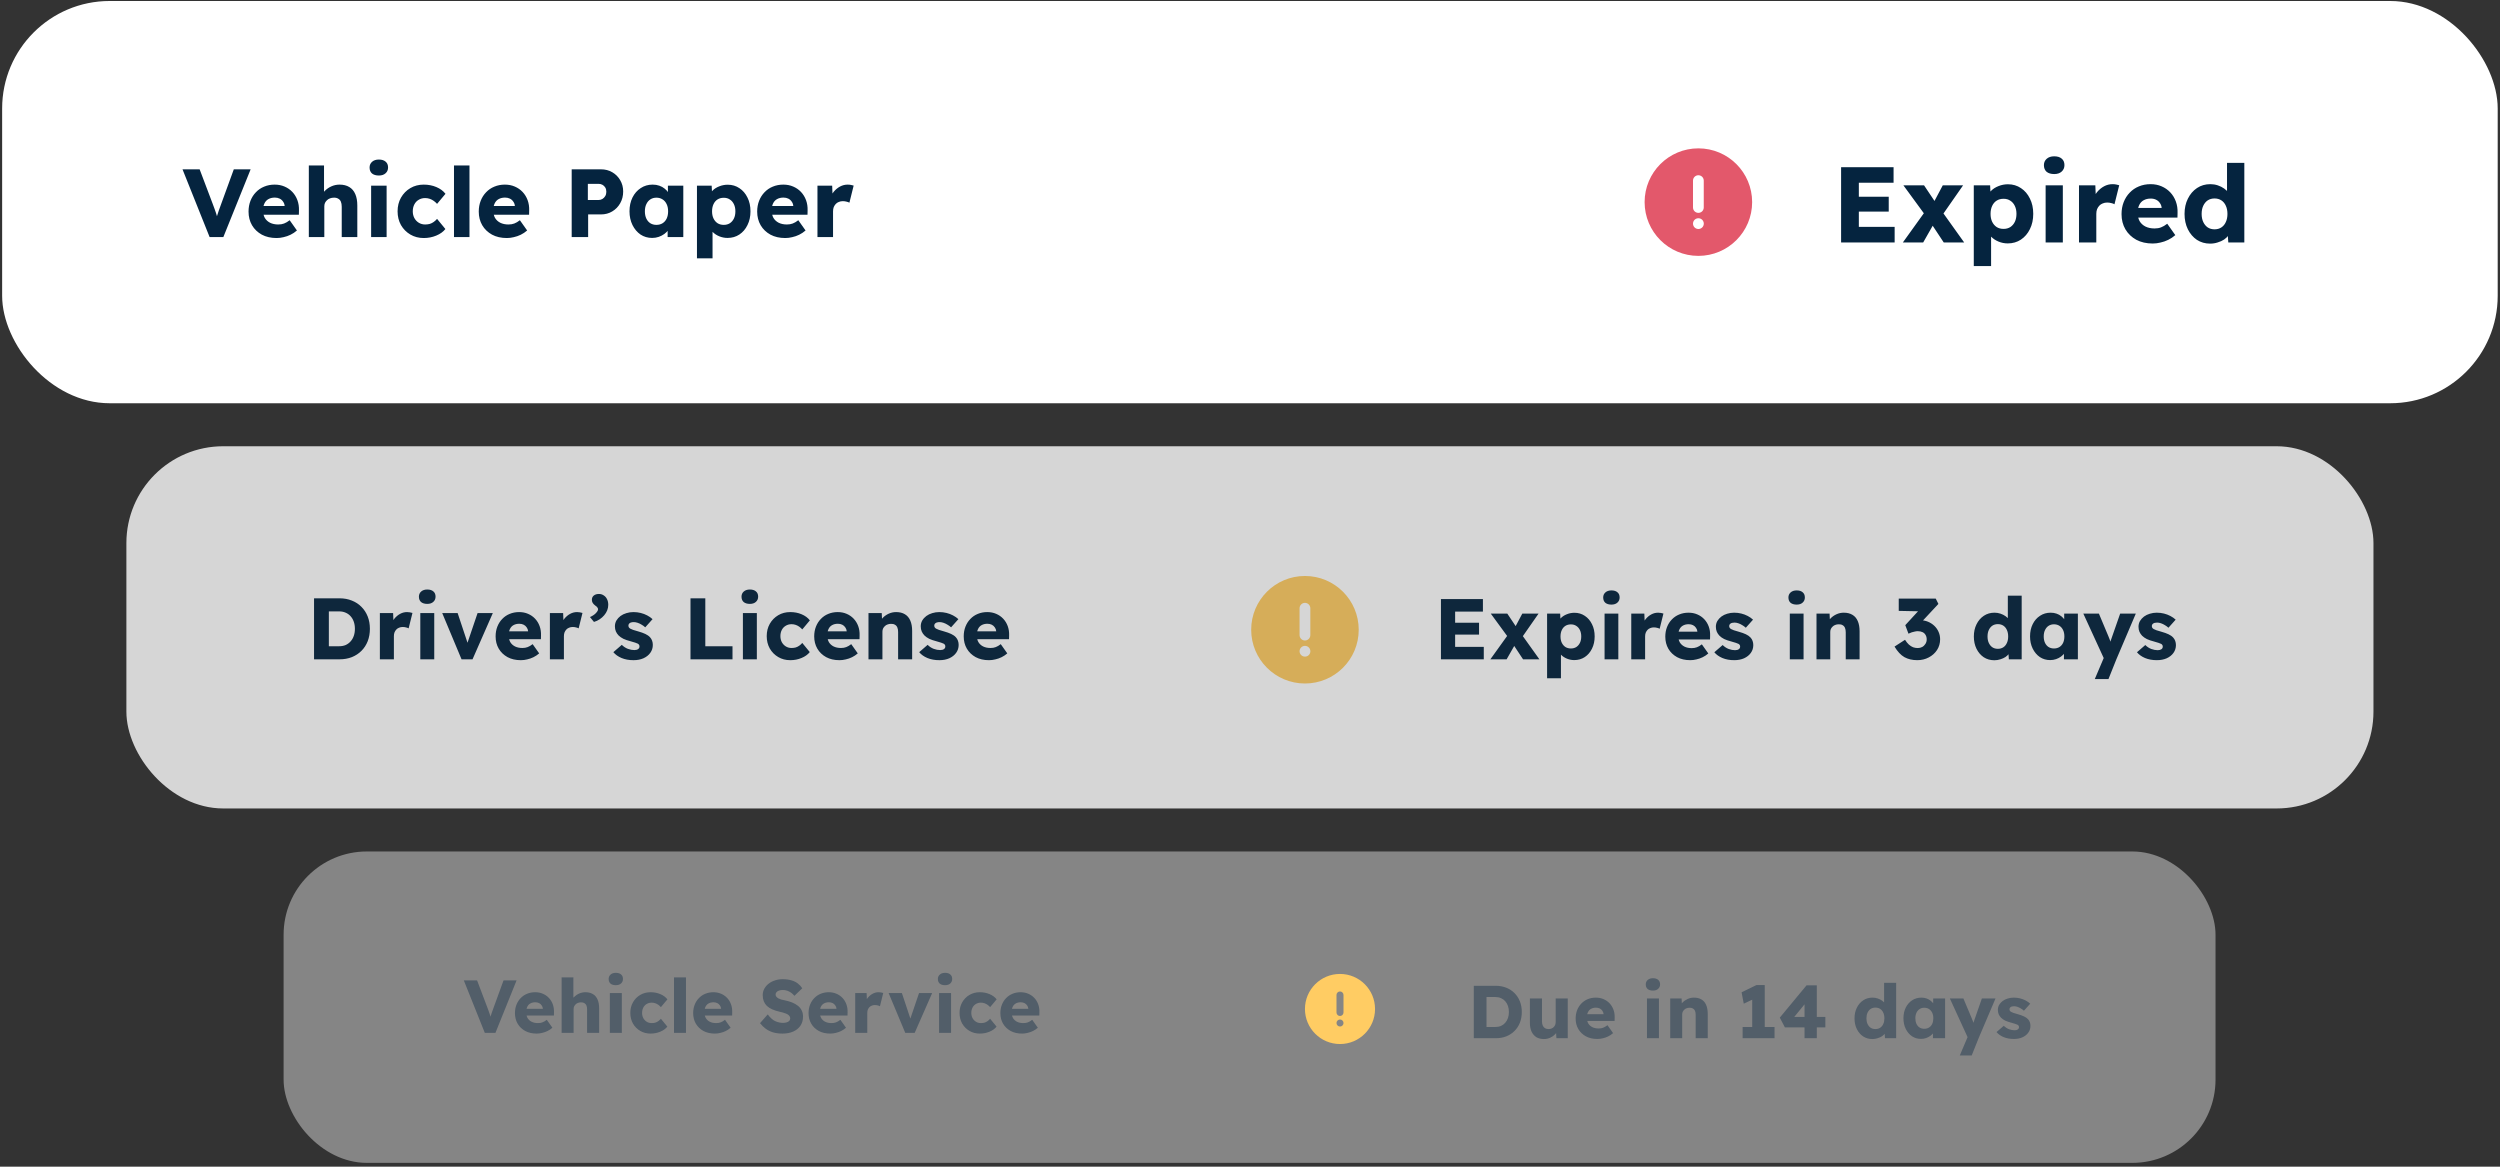 <svg width="465" height="217" viewBox="0 0 465 217" fill="none" xmlns="http://www.w3.org/2000/svg">
<rect x="0" y="0" width="465" height="217" fill="#333333" stroke="none"/>
<rect x="0.398" y="0.185" width="464.174" height="74.819" rx="20" fill="white"/>
<path d="M38.987 44.094L33.947 31.494H37.133L39.563 37.92C39.707 38.292 39.827 38.616 39.923 38.892C40.031 39.168 40.121 39.426 40.193 39.666C40.277 39.906 40.349 40.152 40.409 40.404C40.481 40.644 40.559 40.92 40.643 41.232H40.085C40.181 40.824 40.277 40.464 40.373 40.152C40.469 39.828 40.577 39.498 40.697 39.162C40.817 38.814 40.967 38.4 41.147 37.92L43.487 31.494H46.619L41.543 44.094H38.987ZM51.449 44.274C50.393 44.274 49.475 44.064 48.695 43.644C47.915 43.212 47.309 42.63 46.877 41.898C46.445 41.154 46.229 40.308 46.229 39.36C46.229 38.628 46.349 37.956 46.589 37.344C46.829 36.732 47.165 36.204 47.597 35.76C48.029 35.304 48.539 34.956 49.127 34.716C49.727 34.464 50.381 34.338 51.089 34.338C51.761 34.338 52.373 34.458 52.925 34.698C53.489 34.938 53.975 35.274 54.383 35.706C54.791 36.138 55.103 36.648 55.319 37.236C55.535 37.824 55.631 38.466 55.607 39.162L55.589 39.936H47.975L47.561 38.316H53.249L52.943 38.658V38.298C52.919 37.998 52.823 37.734 52.655 37.506C52.499 37.266 52.289 37.08 52.025 36.948C51.761 36.816 51.461 36.75 51.125 36.75C50.657 36.75 50.255 36.846 49.919 37.038C49.595 37.218 49.349 37.488 49.181 37.848C49.013 38.196 48.929 38.628 48.929 39.144C48.929 39.672 49.037 40.134 49.253 40.53C49.481 40.914 49.805 41.214 50.225 41.43C50.657 41.646 51.167 41.754 51.755 41.754C52.163 41.754 52.523 41.694 52.835 41.574C53.159 41.454 53.507 41.25 53.879 40.962L55.229 42.87C54.857 43.194 54.461 43.458 54.041 43.662C53.621 43.866 53.189 44.016 52.745 44.112C52.313 44.22 51.881 44.274 51.449 44.274ZM57.442 44.094V30.774H60.268V36.48L59.692 36.696C59.824 36.264 60.058 35.874 60.394 35.526C60.742 35.166 61.156 34.878 61.636 34.662C62.116 34.446 62.62 34.338 63.148 34.338C63.868 34.338 64.474 34.488 64.966 34.788C65.458 35.076 65.83 35.514 66.082 36.102C66.334 36.678 66.46 37.386 66.46 38.226V44.094H63.562V38.46C63.562 38.076 63.508 37.758 63.4 37.506C63.292 37.254 63.124 37.068 62.896 36.948C62.68 36.816 62.41 36.756 62.086 36.768C61.834 36.768 61.6 36.81 61.384 36.894C61.168 36.966 60.982 37.08 60.826 37.236C60.67 37.38 60.544 37.548 60.448 37.74C60.364 37.932 60.322 38.142 60.322 38.37V44.094H58.9C58.564 44.094 58.276 44.094 58.036 44.094C57.796 44.094 57.598 44.094 57.442 44.094ZM69.03 44.094V34.536H71.91V44.094H69.03ZM70.47 32.646C69.93 32.646 69.504 32.52 69.192 32.268C68.892 32.004 68.742 31.632 68.742 31.152C68.742 30.72 68.898 30.366 69.21 30.09C69.522 29.814 69.942 29.676 70.47 29.676C71.01 29.676 71.43 29.808 71.73 30.072C72.03 30.324 72.18 30.684 72.18 31.152C72.18 31.596 72.024 31.956 71.712 32.232C71.412 32.508 70.998 32.646 70.47 32.646ZM78.81 44.274C77.886 44.274 77.058 44.058 76.326 43.626C75.594 43.194 75.012 42.606 74.58 41.862C74.16 41.106 73.95 40.254 73.95 39.306C73.95 38.358 74.16 37.512 74.58 36.768C75.012 36.012 75.594 35.418 76.326 34.986C77.058 34.554 77.886 34.338 78.81 34.338C79.662 34.338 80.442 34.488 81.15 34.788C81.87 35.088 82.44 35.508 82.86 36.048L81.294 37.92C81.126 37.728 80.928 37.548 80.7 37.38C80.472 37.212 80.22 37.08 79.944 36.984C79.668 36.888 79.38 36.84 79.08 36.84C78.624 36.84 78.222 36.948 77.874 37.164C77.526 37.368 77.256 37.656 77.064 38.028C76.872 38.4 76.776 38.826 76.776 39.306C76.776 39.762 76.872 40.176 77.064 40.548C77.268 40.92 77.544 41.214 77.892 41.43C78.24 41.646 78.636 41.754 79.08 41.754C79.392 41.754 79.68 41.718 79.944 41.646C80.208 41.562 80.448 41.442 80.664 41.286C80.892 41.13 81.102 40.938 81.294 40.71L82.842 42.6C82.434 43.116 81.864 43.524 81.132 43.824C80.412 44.124 79.638 44.274 78.81 44.274ZM84.442 44.094V30.774H87.323V44.094H84.442ZM94.269 44.274C93.213 44.274 92.296 44.064 91.516 43.644C90.736 43.212 90.129 42.63 89.698 41.898C89.266 41.154 89.049 40.308 89.049 39.36C89.049 38.628 89.169 37.956 89.409 37.344C89.65 36.732 89.986 36.204 90.418 35.76C90.85 35.304 91.359 34.956 91.948 34.716C92.547 34.464 93.201 34.338 93.909 34.338C94.582 34.338 95.194 34.458 95.746 34.698C96.309 34.938 96.796 35.274 97.204 35.706C97.612 36.138 97.924 36.648 98.139 37.236C98.356 37.824 98.451 38.466 98.427 39.162L98.409 39.936H90.796L90.382 38.316H96.07L95.763 38.658V38.298C95.74 37.998 95.644 37.734 95.475 37.506C95.32 37.266 95.109 37.08 94.846 36.948C94.582 36.816 94.281 36.75 93.945 36.75C93.478 36.75 93.076 36.846 92.74 37.038C92.415 37.218 92.169 37.488 92.001 37.848C91.834 38.196 91.749 38.628 91.749 39.144C91.749 39.672 91.858 40.134 92.073 40.53C92.302 40.914 92.626 41.214 93.046 41.43C93.478 41.646 93.987 41.754 94.576 41.754C94.984 41.754 95.344 41.694 95.656 41.574C95.98 41.454 96.328 41.25 96.7 40.962L98.049 42.87C97.677 43.194 97.281 43.458 96.862 43.662C96.442 43.866 96.01 44.016 95.566 44.112C95.133 44.22 94.701 44.274 94.269 44.274ZM106.334 44.094V31.494H111.77C112.562 31.494 113.264 31.674 113.876 32.034C114.5 32.394 114.992 32.886 115.352 33.51C115.724 34.134 115.91 34.836 115.91 35.616C115.91 36.432 115.724 37.164 115.352 37.812C114.992 38.448 114.5 38.952 113.876 39.324C113.264 39.696 112.562 39.882 111.77 39.882H109.394V44.094H106.334ZM109.34 37.2H111.338C111.602 37.2 111.842 37.134 112.058 37.002C112.274 36.87 112.448 36.69 112.58 36.462C112.712 36.234 112.778 35.97 112.778 35.67C112.778 35.358 112.712 35.094 112.58 34.878C112.448 34.662 112.274 34.494 112.058 34.374C111.842 34.254 111.602 34.194 111.338 34.194H109.34V37.2ZM121.298 44.256C120.494 44.256 119.774 44.046 119.138 43.626C118.514 43.194 118.016 42.606 117.644 41.862C117.272 41.106 117.086 40.254 117.086 39.306C117.086 38.334 117.272 37.476 117.644 36.732C118.016 35.988 118.526 35.406 119.174 34.986C119.822 34.554 120.56 34.338 121.388 34.338C121.844 34.338 122.258 34.404 122.63 34.536C123.014 34.668 123.35 34.854 123.638 35.094C123.926 35.322 124.172 35.592 124.376 35.904C124.58 36.204 124.73 36.528 124.826 36.876L124.232 36.804V34.536H127.094V44.094H124.178V41.79L124.826 41.772C124.73 42.108 124.574 42.426 124.358 42.726C124.142 43.026 123.878 43.29 123.566 43.518C123.254 43.746 122.906 43.926 122.522 44.058C122.138 44.19 121.73 44.256 121.298 44.256ZM122.09 41.826C122.534 41.826 122.918 41.724 123.242 41.52C123.566 41.316 123.818 41.028 123.998 40.656C124.178 40.272 124.268 39.822 124.268 39.306C124.268 38.79 124.178 38.346 123.998 37.974C123.818 37.59 123.566 37.296 123.242 37.092C122.918 36.876 122.534 36.768 122.09 36.768C121.658 36.768 121.28 36.876 120.956 37.092C120.644 37.296 120.398 37.59 120.218 37.974C120.038 38.346 119.948 38.79 119.948 39.306C119.948 39.822 120.038 40.272 120.218 40.656C120.398 41.028 120.644 41.316 120.956 41.52C121.28 41.724 121.658 41.826 122.09 41.826ZM129.635 48.054V34.536H132.371L132.479 36.678L131.939 36.516C132.023 36.12 132.227 35.76 132.551 35.436C132.875 35.112 133.283 34.854 133.775 34.662C134.279 34.458 134.807 34.356 135.359 34.356C136.175 34.356 136.901 34.572 137.537 35.004C138.173 35.424 138.671 36.006 139.031 36.75C139.403 37.482 139.589 38.334 139.589 39.306C139.589 40.266 139.403 41.118 139.031 41.862C138.671 42.606 138.167 43.194 137.519 43.626C136.883 44.046 136.151 44.256 135.323 44.256C134.783 44.256 134.267 44.154 133.775 43.95C133.283 43.746 132.869 43.47 132.533 43.122C132.197 42.774 131.975 42.396 131.867 41.988L132.533 41.736V48.054H129.635ZM134.621 41.826C135.053 41.826 135.431 41.724 135.755 41.52C136.079 41.304 136.331 41.01 136.511 40.638C136.691 40.266 136.781 39.822 136.781 39.306C136.781 38.802 136.691 38.364 136.511 37.992C136.331 37.608 136.079 37.314 135.755 37.11C135.443 36.894 135.065 36.786 134.621 36.786C134.177 36.786 133.793 36.888 133.469 37.092C133.145 37.296 132.893 37.59 132.713 37.974C132.533 38.358 132.443 38.802 132.443 39.306C132.443 39.822 132.533 40.266 132.713 40.638C132.893 41.01 133.145 41.304 133.469 41.52C133.793 41.724 134.177 41.826 134.621 41.826ZM146.055 44.274C144.999 44.274 144.081 44.064 143.301 43.644C142.521 43.212 141.915 42.63 141.483 41.898C141.051 41.154 140.835 40.308 140.835 39.36C140.835 38.628 140.955 37.956 141.195 37.344C141.435 36.732 141.771 36.204 142.203 35.76C142.635 35.304 143.145 34.956 143.733 34.716C144.333 34.464 144.987 34.338 145.695 34.338C146.367 34.338 146.979 34.458 147.531 34.698C148.095 34.938 148.581 35.274 148.989 35.706C149.397 36.138 149.709 36.648 149.925 37.236C150.141 37.824 150.237 38.466 150.213 39.162L150.195 39.936H142.581L142.167 38.316H147.855L147.549 38.658V38.298C147.525 37.998 147.429 37.734 147.261 37.506C147.105 37.266 146.895 37.08 146.631 36.948C146.367 36.816 146.067 36.75 145.731 36.75C145.263 36.75 144.861 36.846 144.525 37.038C144.201 37.218 143.955 37.488 143.787 37.848C143.619 38.196 143.535 38.628 143.535 39.144C143.535 39.672 143.643 40.134 143.859 40.53C144.087 40.914 144.411 41.214 144.831 41.43C145.263 41.646 145.773 41.754 146.361 41.754C146.769 41.754 147.129 41.694 147.441 41.574C147.765 41.454 148.113 41.25 148.485 40.962L149.835 42.87C149.463 43.194 149.067 43.458 148.647 43.662C148.227 43.866 147.795 44.016 147.351 44.112C146.919 44.22 146.487 44.274 146.055 44.274ZM152.048 44.094V34.536H154.784L154.91 37.65L154.37 37.056C154.514 36.54 154.748 36.078 155.072 35.67C155.408 35.262 155.798 34.938 156.242 34.698C156.686 34.458 157.16 34.338 157.664 34.338C157.88 34.338 158.078 34.356 158.258 34.392C158.45 34.428 158.624 34.47 158.78 34.518L157.988 37.704C157.856 37.62 157.676 37.554 157.448 37.506C157.232 37.446 157.004 37.416 156.764 37.416C156.5 37.416 156.254 37.464 156.026 37.56C155.798 37.644 155.606 37.77 155.45 37.938C155.294 38.106 155.168 38.304 155.072 38.532C154.988 38.76 154.946 39.018 154.946 39.306V44.094H152.048Z" fill="#05243F"/>
<path fill-rule="evenodd" clip-rule="evenodd" d="M325.898 37.594C325.898 32.071 321.421 27.594 315.898 27.594C310.375 27.594 305.898 32.071 305.898 37.594C305.898 43.117 310.375 47.594 315.898 47.594C321.421 47.594 325.898 43.117 325.898 37.594ZM315.898 32.594C316.164 32.594 316.418 32.699 316.606 32.887C316.793 33.074 316.898 33.328 316.898 33.594V38.594C316.898 38.859 316.793 39.113 316.606 39.301C316.418 39.488 316.164 39.594 315.898 39.594C315.633 39.594 315.379 39.488 315.191 39.301C315.004 39.113 314.898 38.859 314.898 38.594V33.594C314.898 33.328 315.004 33.074 315.191 32.887C315.379 32.699 315.633 32.594 315.898 32.594ZM314.898 41.594C314.898 41.328 315.004 41.074 315.191 40.887C315.379 40.699 315.633 40.594 315.898 40.594H315.906C316.172 40.594 316.426 40.699 316.614 40.887C316.801 41.074 316.906 41.328 316.906 41.594C316.906 41.859 316.801 42.113 316.614 42.301C316.426 42.488 316.172 42.594 315.906 42.594H315.898C315.633 42.594 315.379 42.488 315.191 42.301C315.004 42.113 314.898 41.859 314.898 41.594Z" fill="#E3586B"/>
<path d="M342.444 45.094V31.094H352.204V33.994H345.744V42.194H352.404V45.094H342.444ZM344.044 39.354V36.594H351.304V39.354H344.044ZM361.534 45.094L359.274 41.674L358.234 40.214L354.034 34.474H357.874L360.054 37.734L361.194 39.294L365.334 45.094H361.534ZM353.934 45.094L358.214 39.134L359.934 41.194L357.714 45.094H353.934ZM360.954 40.474L359.254 38.434L361.354 34.474H365.134L360.954 40.474ZM367.123 49.494V34.474H370.163L370.283 36.854L369.683 36.674C369.776 36.234 370.003 35.834 370.363 35.474C370.723 35.114 371.176 34.827 371.723 34.614C372.283 34.387 372.87 34.274 373.483 34.274C374.39 34.274 375.196 34.514 375.903 34.994C376.61 35.46 377.163 36.107 377.563 36.934C377.976 37.747 378.183 38.694 378.183 39.774C378.183 40.84 377.976 41.787 377.563 42.614C377.163 43.44 376.603 44.094 375.883 44.574C375.176 45.04 374.363 45.274 373.443 45.274C372.843 45.274 372.27 45.16 371.723 44.934C371.176 44.707 370.716 44.4 370.343 44.014C369.97 43.627 369.723 43.207 369.603 42.754L370.343 42.474V49.494H367.123ZM372.663 42.574C373.143 42.574 373.563 42.46 373.923 42.234C374.283 41.994 374.563 41.667 374.763 41.254C374.963 40.84 375.063 40.347 375.063 39.774C375.063 39.214 374.963 38.727 374.763 38.314C374.563 37.887 374.283 37.56 373.923 37.334C373.576 37.094 373.156 36.974 372.663 36.974C372.17 36.974 371.743 37.087 371.383 37.314C371.023 37.54 370.743 37.867 370.543 38.294C370.343 38.72 370.243 39.214 370.243 39.774C370.243 40.347 370.343 40.84 370.543 41.254C370.743 41.667 371.023 41.994 371.383 42.234C371.743 42.46 372.17 42.574 372.663 42.574ZM380.487 45.094V34.474H383.687V45.094H380.487ZM382.087 32.374C381.487 32.374 381.013 32.234 380.667 31.954C380.333 31.66 380.167 31.247 380.167 30.714C380.167 30.234 380.34 29.84 380.687 29.534C381.033 29.227 381.5 29.074 382.087 29.074C382.687 29.074 383.153 29.22 383.487 29.514C383.82 29.794 383.987 30.194 383.987 30.714C383.987 31.207 383.813 31.607 383.467 31.914C383.133 32.22 382.673 32.374 382.087 32.374ZM386.693 45.094V34.474H389.733L389.873 37.934L389.273 37.274C389.433 36.7 389.693 36.187 390.053 35.734C390.427 35.28 390.86 34.92 391.353 34.654C391.847 34.387 392.373 34.254 392.933 34.254C393.173 34.254 393.393 34.274 393.593 34.314C393.807 34.354 394 34.4 394.173 34.454L393.293 37.994C393.147 37.9 392.947 37.827 392.693 37.774C392.453 37.707 392.2 37.674 391.933 37.674C391.64 37.674 391.367 37.727 391.113 37.834C390.86 37.927 390.647 38.067 390.473 38.254C390.3 38.44 390.16 38.66 390.053 38.914C389.96 39.167 389.913 39.454 389.913 39.774V45.094H386.693ZM400.406 45.294C399.232 45.294 398.212 45.06 397.346 44.594C396.479 44.114 395.806 43.467 395.326 42.654C394.846 41.827 394.606 40.887 394.606 39.834C394.606 39.02 394.739 38.274 395.006 37.594C395.272 36.914 395.646 36.327 396.126 35.834C396.606 35.327 397.172 34.94 397.826 34.674C398.492 34.394 399.219 34.254 400.006 34.254C400.752 34.254 401.432 34.387 402.046 34.654C402.672 34.92 403.212 35.294 403.666 35.774C404.119 36.254 404.466 36.82 404.706 37.474C404.946 38.127 405.052 38.84 405.026 39.614L405.006 40.474H396.546L396.086 38.674H402.406L402.066 39.054V38.654C402.039 38.32 401.932 38.027 401.746 37.774C401.572 37.507 401.339 37.3 401.046 37.154C400.752 37.007 400.419 36.934 400.046 36.934C399.526 36.934 399.079 37.04 398.706 37.254C398.346 37.454 398.072 37.754 397.886 38.154C397.699 38.54 397.606 39.02 397.606 39.594C397.606 40.18 397.726 40.694 397.966 41.134C398.219 41.56 398.579 41.894 399.046 42.134C399.526 42.374 400.092 42.494 400.746 42.494C401.199 42.494 401.599 42.427 401.946 42.294C402.306 42.16 402.692 41.934 403.106 41.614L404.606 43.734C404.192 44.094 403.752 44.387 403.286 44.614C402.819 44.84 402.339 45.007 401.846 45.114C401.366 45.234 400.886 45.294 400.406 45.294ZM411.085 45.314C410.165 45.314 409.345 45.08 408.625 44.614C407.918 44.134 407.358 43.48 406.945 42.654C406.531 41.814 406.325 40.86 406.325 39.794C406.325 38.727 406.531 37.78 406.945 36.954C407.358 36.114 407.925 35.454 408.645 34.974C409.365 34.494 410.191 34.254 411.125 34.254C411.605 34.254 412.065 34.327 412.505 34.474C412.945 34.62 413.345 34.82 413.705 35.074C414.065 35.327 414.358 35.62 414.585 35.954C414.811 36.274 414.945 36.607 414.985 36.954L414.225 37.134V30.294H417.445V45.094H414.465L414.285 42.674L414.925 42.774C414.885 43.107 414.751 43.427 414.525 43.734C414.311 44.04 414.031 44.314 413.685 44.554C413.338 44.78 412.938 44.96 412.485 45.094C412.045 45.24 411.578 45.314 411.085 45.314ZM411.905 42.654C412.398 42.654 412.825 42.534 413.185 42.294C413.545 42.054 413.818 41.72 414.005 41.294C414.205 40.867 414.305 40.367 414.305 39.794C414.305 39.207 414.205 38.7 414.005 38.274C413.818 37.847 413.545 37.514 413.185 37.274C412.825 37.034 412.398 36.914 411.905 36.914C411.411 36.914 410.985 37.034 410.625 37.274C410.278 37.514 410.005 37.847 409.805 38.274C409.605 38.7 409.505 39.207 409.505 39.794C409.505 40.367 409.605 40.867 409.805 41.294C410.005 41.72 410.278 42.054 410.625 42.294C410.985 42.534 411.411 42.654 411.905 42.654Z" fill="#05243F"/>
<g opacity="0.8">
<rect x="23.508" y="83.003" width="417.956" height="67.369" rx="18.009" fill="white"/>
<path d="M58.411 122.632V111.286H63.16C63.992 111.286 64.753 111.427 65.445 111.708C66.136 111.978 66.731 112.367 67.228 112.875C67.736 113.383 68.124 113.982 68.395 114.674C68.665 115.365 68.8 116.127 68.8 116.959C68.8 117.791 68.665 118.558 68.395 119.261C68.124 119.952 67.736 120.552 67.228 121.06C66.731 121.557 66.136 121.946 65.445 122.227C64.753 122.497 63.992 122.632 63.16 122.632H58.411ZM61.166 120.752L60.793 120.201H63.078C63.532 120.201 63.938 120.125 64.294 119.974C64.651 119.812 64.953 119.59 65.202 119.309C65.461 119.028 65.661 118.688 65.801 118.288C65.942 117.888 66.012 117.445 66.012 116.959C66.012 116.473 65.942 116.03 65.801 115.63C65.661 115.23 65.461 114.89 65.202 114.609C64.953 114.328 64.651 114.112 64.294 113.961C63.938 113.799 63.532 113.718 63.078 113.718H60.745L61.166 113.199V120.752ZM70.655 122.632V114.026H73.118L73.232 116.829L72.746 116.295C72.875 115.83 73.086 115.414 73.378 115.047C73.68 114.679 74.032 114.387 74.431 114.171C74.831 113.955 75.258 113.847 75.712 113.847C75.906 113.847 76.085 113.863 76.247 113.896C76.419 113.928 76.576 113.966 76.717 114.009L76.004 116.878C75.885 116.802 75.723 116.743 75.517 116.7C75.323 116.646 75.118 116.619 74.901 116.619C74.664 116.619 74.442 116.662 74.237 116.748C74.032 116.824 73.859 116.938 73.718 117.089C73.578 117.24 73.464 117.418 73.378 117.624C73.302 117.829 73.264 118.061 73.264 118.321V122.632H70.655ZM78.177 122.632V114.026H80.77V122.632H78.177ZM79.473 112.324C78.987 112.324 78.603 112.21 78.323 111.983C78.052 111.746 77.917 111.411 77.917 110.978C77.917 110.589 78.058 110.271 78.339 110.022C78.62 109.774 78.998 109.649 79.473 109.649C79.96 109.649 80.338 109.768 80.608 110.006C80.878 110.233 81.013 110.557 81.013 110.978C81.013 111.378 80.873 111.702 80.592 111.951C80.321 112.199 79.949 112.324 79.473 112.324ZM85.848 122.632L82.25 114.026H85.119L87.258 120.46L86.626 120.525L88.831 114.026H91.667L87.891 122.632H85.848ZM96.883 122.794C95.932 122.794 95.105 122.605 94.403 122.227C93.701 121.838 93.155 121.314 92.766 120.654C92.377 119.985 92.183 119.223 92.183 118.369C92.183 117.71 92.291 117.105 92.507 116.554C92.723 116.003 93.025 115.527 93.414 115.128C93.803 114.717 94.263 114.404 94.792 114.188C95.332 113.961 95.921 113.847 96.559 113.847C97.164 113.847 97.715 113.955 98.212 114.171C98.72 114.387 99.157 114.69 99.525 115.079C99.892 115.468 100.173 115.927 100.368 116.457C100.562 116.986 100.648 117.564 100.627 118.191L100.611 118.888H93.755L93.382 117.429H98.504L98.228 117.737V117.413C98.207 117.143 98.12 116.905 97.969 116.7C97.828 116.484 97.639 116.316 97.401 116.197C97.164 116.079 96.894 116.019 96.591 116.019C96.17 116.019 95.808 116.106 95.505 116.278C95.213 116.44 94.992 116.684 94.841 117.008C94.689 117.321 94.614 117.71 94.614 118.175C94.614 118.65 94.711 119.066 94.906 119.423C95.111 119.768 95.403 120.039 95.781 120.233C96.17 120.428 96.629 120.525 97.158 120.525C97.526 120.525 97.85 120.471 98.131 120.363C98.423 120.255 98.736 120.071 99.071 119.812L100.287 121.53C99.952 121.821 99.595 122.059 99.217 122.243C98.839 122.427 98.45 122.562 98.05 122.648C97.661 122.745 97.272 122.794 96.883 122.794ZM102.279 122.632V114.026H104.743L104.856 116.829L104.37 116.295C104.5 115.83 104.71 115.414 105.002 115.047C105.304 114.679 105.656 114.387 106.055 114.171C106.455 113.955 106.882 113.847 107.336 113.847C107.53 113.847 107.709 113.863 107.871 113.896C108.044 113.928 108.2 113.966 108.341 114.009L107.628 116.878C107.509 116.802 107.347 116.743 107.141 116.7C106.947 116.646 106.742 116.619 106.525 116.619C106.288 116.619 106.066 116.662 105.861 116.748C105.656 116.824 105.483 116.938 105.342 117.089C105.202 117.24 105.088 117.418 105.002 117.624C104.926 117.829 104.888 118.061 104.888 118.321V122.632H102.279ZM110.478 115.679L109.733 114.771C110.187 114.577 110.549 114.339 110.819 114.058C111.1 113.766 111.24 113.523 111.24 113.329C111.24 113.21 111.197 113.096 111.11 112.988C111.035 112.869 110.916 112.761 110.754 112.664C110.505 112.48 110.332 112.302 110.235 112.129C110.138 111.956 110.089 111.767 110.089 111.562C110.089 111.227 110.208 110.962 110.446 110.768C110.694 110.573 111.013 110.476 111.402 110.476C111.726 110.476 112.018 110.562 112.277 110.735C112.547 110.897 112.758 111.135 112.909 111.448C113.061 111.751 113.136 112.102 113.136 112.502C113.136 112.848 113.072 113.188 112.942 113.523C112.812 113.847 112.623 114.155 112.375 114.447C112.137 114.728 111.856 114.976 111.532 115.192C111.208 115.409 110.856 115.571 110.478 115.679ZM117.843 122.794C117 122.794 116.254 122.659 115.606 122.389C114.968 122.119 114.461 121.757 114.082 121.303L115.654 119.941C115.989 120.276 116.368 120.525 116.789 120.687C117.21 120.838 117.61 120.914 117.988 120.914C118.14 120.914 118.275 120.898 118.394 120.865C118.512 120.833 118.61 120.79 118.685 120.736C118.772 120.671 118.837 120.6 118.88 120.525C118.923 120.438 118.945 120.341 118.945 120.233C118.945 120.017 118.847 119.85 118.653 119.731C118.556 119.677 118.394 119.612 118.167 119.536C117.94 119.461 117.648 119.374 117.291 119.277C116.784 119.147 116.341 118.996 115.962 118.823C115.595 118.639 115.293 118.429 115.055 118.191C114.839 117.964 114.671 117.715 114.552 117.445C114.434 117.164 114.374 116.851 114.374 116.505C114.374 116.106 114.466 115.744 114.65 115.419C114.844 115.095 115.098 114.814 115.411 114.577C115.736 114.339 116.103 114.161 116.513 114.042C116.935 113.912 117.367 113.847 117.81 113.847C118.286 113.847 118.739 113.901 119.172 114.009C119.604 114.117 120.004 114.269 120.371 114.463C120.749 114.658 121.084 114.89 121.376 115.16L120.014 116.684C119.82 116.5 119.598 116.338 119.35 116.197C119.112 116.046 118.864 115.927 118.604 115.841C118.345 115.754 118.107 115.711 117.891 115.711C117.729 115.711 117.583 115.727 117.454 115.76C117.335 115.781 117.232 115.825 117.146 115.889C117.059 115.943 116.994 116.014 116.951 116.1C116.908 116.176 116.886 116.268 116.886 116.376C116.886 116.484 116.913 116.586 116.967 116.684C117.032 116.781 117.119 116.862 117.227 116.927C117.335 116.992 117.508 117.067 117.745 117.154C117.983 117.229 118.307 117.327 118.718 117.445C119.226 117.586 119.663 117.743 120.031 117.915C120.398 118.088 120.69 118.294 120.906 118.531C121.079 118.715 121.208 118.931 121.295 119.18C121.381 119.417 121.424 119.677 121.424 119.958C121.424 120.509 121.268 121 120.954 121.432C120.652 121.854 120.23 122.189 119.69 122.437C119.15 122.675 118.534 122.794 117.843 122.794ZM128.433 122.632V111.286H131.188V120.201H136.245V122.632H128.433ZM138.18 122.632V114.026H140.773V122.632H138.18ZM139.477 112.324C138.99 112.324 138.607 112.21 138.326 111.983C138.056 111.746 137.921 111.411 137.921 110.978C137.921 110.589 138.061 110.271 138.342 110.022C138.623 109.774 139.001 109.649 139.477 109.649C139.963 109.649 140.341 109.768 140.611 110.006C140.881 110.233 141.016 110.557 141.016 110.978C141.016 111.378 140.876 111.702 140.595 111.951C140.325 112.199 139.952 112.324 139.477 112.324ZM146.986 122.794C146.154 122.794 145.409 122.599 144.75 122.21C144.091 121.821 143.566 121.292 143.177 120.622C142.799 119.941 142.61 119.174 142.61 118.321C142.61 117.467 142.799 116.705 143.177 116.035C143.566 115.355 144.091 114.82 144.75 114.431C145.409 114.042 146.154 113.847 146.986 113.847C147.753 113.847 148.456 113.982 149.093 114.252C149.742 114.523 150.255 114.901 150.633 115.387L149.223 117.073C149.072 116.9 148.893 116.738 148.688 116.586C148.483 116.435 148.256 116.316 148.007 116.23C147.759 116.143 147.5 116.1 147.229 116.1C146.819 116.1 146.457 116.197 146.144 116.392C145.83 116.576 145.587 116.835 145.414 117.17C145.241 117.505 145.155 117.888 145.155 118.321C145.155 118.731 145.241 119.104 145.414 119.439C145.598 119.774 145.846 120.039 146.16 120.233C146.473 120.428 146.83 120.525 147.229 120.525C147.51 120.525 147.77 120.492 148.007 120.428C148.245 120.352 148.461 120.244 148.656 120.103C148.861 119.963 149.05 119.79 149.223 119.585L150.617 121.287C150.249 121.751 149.736 122.119 149.077 122.389C148.429 122.659 147.732 122.794 146.986 122.794ZM156.142 122.794C155.192 122.794 154.365 122.605 153.663 122.227C152.96 121.838 152.415 121.314 152.026 120.654C151.637 119.985 151.442 119.223 151.442 118.369C151.442 117.71 151.55 117.105 151.766 116.554C151.982 116.003 152.285 115.527 152.674 115.128C153.063 114.717 153.522 114.404 154.052 114.188C154.592 113.961 155.181 113.847 155.818 113.847C156.423 113.847 156.974 113.955 157.471 114.171C157.979 114.387 158.417 114.69 158.784 115.079C159.152 115.468 159.433 115.927 159.627 116.457C159.822 116.986 159.908 117.564 159.886 118.191L159.87 118.888H153.014L152.642 117.429H157.763L157.488 117.737V117.413C157.466 117.143 157.38 116.905 157.228 116.7C157.088 116.484 156.899 116.316 156.661 116.197C156.423 116.079 156.153 116.019 155.851 116.019C155.429 116.019 155.067 116.106 154.765 116.278C154.473 116.44 154.252 116.684 154.1 117.008C153.949 117.321 153.873 117.71 153.873 118.175C153.873 118.65 153.971 119.066 154.165 119.423C154.37 119.768 154.662 120.039 155.04 120.233C155.429 120.428 155.889 120.525 156.418 120.525C156.785 120.525 157.109 120.471 157.39 120.363C157.682 120.255 157.996 120.071 158.33 119.812L159.546 121.53C159.211 121.821 158.855 122.059 158.476 122.243C158.098 122.427 157.709 122.562 157.309 122.648C156.92 122.745 156.531 122.794 156.142 122.794ZM161.539 122.632V114.026H164.002L164.083 115.776L163.565 115.97C163.683 115.581 163.894 115.23 164.197 114.917C164.51 114.593 164.883 114.333 165.315 114.139C165.747 113.944 166.201 113.847 166.676 113.847C167.325 113.847 167.87 113.982 168.313 114.252C168.756 114.512 169.091 114.906 169.318 115.436C169.545 115.954 169.659 116.592 169.659 117.348V122.632H167.049V117.559C167.049 117.213 167.001 116.927 166.903 116.7C166.806 116.473 166.655 116.305 166.45 116.197C166.255 116.079 166.012 116.024 165.72 116.035C165.493 116.035 165.283 116.073 165.088 116.149C164.894 116.214 164.726 116.316 164.586 116.457C164.445 116.586 164.332 116.738 164.245 116.911C164.17 117.083 164.132 117.272 164.132 117.478V122.632H162.851C162.549 122.632 162.29 122.632 162.073 122.632C161.857 122.632 161.679 122.632 161.539 122.632ZM174.728 122.794C173.885 122.794 173.14 122.659 172.491 122.389C171.854 122.119 171.346 121.757 170.968 121.303L172.54 119.941C172.875 120.276 173.253 120.525 173.674 120.687C174.096 120.838 174.496 120.914 174.874 120.914C175.025 120.914 175.16 120.898 175.279 120.865C175.398 120.833 175.495 120.79 175.571 120.736C175.657 120.671 175.722 120.6 175.765 120.525C175.808 120.438 175.83 120.341 175.83 120.233C175.83 120.017 175.733 119.85 175.538 119.731C175.441 119.677 175.279 119.612 175.052 119.536C174.825 119.461 174.533 119.374 174.177 119.277C173.669 119.147 173.226 118.996 172.848 118.823C172.48 118.639 172.178 118.429 171.94 118.191C171.724 117.964 171.557 117.715 171.438 117.445C171.319 117.164 171.259 116.851 171.259 116.505C171.259 116.106 171.351 115.744 171.535 115.419C171.729 115.095 171.983 114.814 172.297 114.577C172.621 114.339 172.988 114.161 173.399 114.042C173.82 113.912 174.252 113.847 174.695 113.847C175.171 113.847 175.625 113.901 176.057 114.009C176.489 114.117 176.889 114.269 177.256 114.463C177.634 114.658 177.969 114.89 178.261 115.16L176.9 116.684C176.705 116.5 176.484 116.338 176.235 116.197C175.997 116.046 175.749 115.927 175.49 115.841C175.23 115.754 174.993 115.711 174.777 115.711C174.614 115.711 174.469 115.727 174.339 115.76C174.22 115.781 174.117 115.825 174.031 115.889C173.945 115.943 173.88 116.014 173.836 116.1C173.793 116.176 173.772 116.268 173.772 116.376C173.772 116.484 173.799 116.586 173.853 116.684C173.918 116.781 174.004 116.862 174.112 116.927C174.22 116.992 174.393 117.067 174.631 117.154C174.868 117.229 175.193 117.327 175.603 117.445C176.111 117.586 176.549 117.743 176.916 117.915C177.283 118.088 177.575 118.294 177.791 118.531C177.964 118.715 178.094 118.931 178.18 119.18C178.267 119.417 178.31 119.677 178.31 119.958C178.31 120.509 178.153 121 177.84 121.432C177.537 121.854 177.116 122.189 176.576 122.437C176.035 122.675 175.419 122.794 174.728 122.794ZM183.952 122.794C183.001 122.794 182.175 122.605 181.472 122.227C180.77 121.838 180.224 121.314 179.835 120.654C179.446 119.985 179.252 119.223 179.252 118.369C179.252 117.71 179.36 117.105 179.576 116.554C179.792 116.003 180.095 115.527 180.484 115.128C180.873 114.717 181.332 114.404 181.861 114.188C182.401 113.961 182.99 113.847 183.628 113.847C184.233 113.847 184.784 113.955 185.281 114.171C185.789 114.387 186.226 114.69 186.594 115.079C186.961 115.468 187.242 115.927 187.437 116.457C187.631 116.986 187.718 117.564 187.696 118.191L187.68 118.888H180.824L180.451 117.429H185.573L185.297 117.737V117.413C185.276 117.143 185.189 116.905 185.038 116.7C184.897 116.484 184.708 116.316 184.471 116.197C184.233 116.079 183.963 116.019 183.66 116.019C183.239 116.019 182.877 116.106 182.574 116.278C182.283 116.44 182.061 116.684 181.91 117.008C181.759 117.321 181.683 117.71 181.683 118.175C181.683 118.65 181.78 119.066 181.975 119.423C182.18 119.768 182.472 120.039 182.85 120.233C183.239 120.428 183.698 120.525 184.228 120.525C184.595 120.525 184.919 120.471 185.2 120.363C185.492 120.255 185.805 120.071 186.14 119.812L187.356 121.53C187.021 121.821 186.664 122.059 186.286 122.243C185.908 122.427 185.519 122.562 185.119 122.648C184.73 122.745 184.341 122.794 183.952 122.794Z" fill="#05243F"/>
<path fill-rule="evenodd" clip-rule="evenodd" d="M252.721 117.132C252.721 111.609 248.244 107.132 242.721 107.132C237.198 107.132 232.721 111.609 232.721 117.132C232.721 122.655 237.198 127.132 242.721 127.132C248.244 127.132 252.721 122.655 252.721 117.132ZM242.721 112.132C242.986 112.132 243.24 112.237 243.428 112.425C243.615 112.612 243.721 112.867 243.721 113.132V118.132C243.721 118.397 243.615 118.651 243.428 118.839C243.24 119.026 242.986 119.132 242.721 119.132C242.455 119.132 242.201 119.026 242.014 118.839C241.826 118.651 241.721 118.397 241.721 118.132V113.132C241.721 112.867 241.826 112.612 242.014 112.425C242.201 112.237 242.455 112.132 242.721 112.132ZM241.721 121.132C241.721 120.867 241.826 120.612 242.014 120.425C242.201 120.237 242.455 120.132 242.721 120.132H242.729C242.994 120.132 243.248 120.237 243.436 120.425C243.623 120.612 243.729 120.867 243.729 121.132C243.729 121.397 243.623 121.651 243.436 121.839C243.248 122.026 242.994 122.132 242.729 122.132H242.721C242.455 122.132 242.201 122.026 242.014 121.839C241.826 121.651 241.721 121.397 241.721 121.132Z" fill="#FFCC63"/>
<path d="M268.015 122.632V111.432H275.823V113.752H270.655V120.312H275.983V122.632H268.015ZM269.295 118.04V115.832H275.103V118.04H269.295ZM283.288 122.632L281.48 119.896L280.648 118.728L277.288 114.136H280.36L282.104 116.744L283.016 117.992L286.328 122.632H283.288ZM277.208 122.632L280.632 117.864L282.008 119.512L280.232 122.632H277.208ZM282.824 118.936L281.464 117.304L283.144 114.136H286.168L282.824 118.936ZM287.759 126.152V114.136H290.191L290.287 116.04L289.807 115.896C289.882 115.544 290.063 115.224 290.351 114.936C290.639 114.648 291.002 114.419 291.439 114.248C291.887 114.067 292.356 113.976 292.847 113.976C293.572 113.976 294.218 114.168 294.783 114.552C295.348 114.925 295.791 115.443 296.111 116.104C296.442 116.755 296.607 117.512 296.607 118.376C296.607 119.229 296.442 119.987 296.111 120.648C295.791 121.309 295.343 121.832 294.767 122.216C294.202 122.589 293.551 122.776 292.815 122.776C292.335 122.776 291.876 122.685 291.439 122.504C291.002 122.323 290.634 122.077 290.335 121.768C290.036 121.459 289.839 121.123 289.743 120.76L290.335 120.536V126.152H287.759ZM292.191 120.616C292.575 120.616 292.911 120.525 293.199 120.344C293.487 120.152 293.711 119.891 293.871 119.56C294.031 119.229 294.111 118.835 294.111 118.376C294.111 117.928 294.031 117.539 293.871 117.208C293.711 116.867 293.487 116.605 293.199 116.424C292.922 116.232 292.586 116.136 292.191 116.136C291.796 116.136 291.455 116.227 291.167 116.408C290.879 116.589 290.655 116.851 290.495 117.192C290.335 117.533 290.255 117.928 290.255 118.376C290.255 118.835 290.335 119.229 290.495 119.56C290.655 119.891 290.879 120.152 291.167 120.344C291.455 120.525 291.796 120.616 292.191 120.616ZM298.45 122.632V114.136H301.01V122.632H298.45ZM299.73 112.456C299.25 112.456 298.871 112.344 298.594 112.12C298.327 111.885 298.194 111.555 298.194 111.128C298.194 110.744 298.333 110.429 298.61 110.184C298.887 109.939 299.261 109.816 299.73 109.816C300.21 109.816 300.583 109.933 300.85 110.168C301.117 110.392 301.25 110.712 301.25 111.128C301.25 111.523 301.111 111.843 300.834 112.088C300.567 112.333 300.199 112.456 299.73 112.456ZM303.415 122.632V114.136H305.847L305.959 116.904L305.479 116.376C305.607 115.917 305.815 115.507 306.103 115.144C306.402 114.781 306.749 114.493 307.143 114.28C307.538 114.067 307.959 113.96 308.407 113.96C308.599 113.96 308.775 113.976 308.935 114.008C309.106 114.04 309.261 114.077 309.399 114.12L308.695 116.952C308.578 116.877 308.418 116.819 308.215 116.776C308.023 116.723 307.821 116.696 307.607 116.696C307.373 116.696 307.154 116.739 306.951 116.824C306.749 116.899 306.578 117.011 306.439 117.16C306.301 117.309 306.189 117.485 306.103 117.688C306.029 117.891 305.991 118.12 305.991 118.376V122.632H303.415ZM314.385 122.792C313.447 122.792 312.631 122.605 311.937 122.232C311.244 121.848 310.705 121.331 310.321 120.68C309.937 120.019 309.745 119.267 309.745 118.424C309.745 117.773 309.852 117.176 310.065 116.632C310.279 116.088 310.577 115.619 310.961 115.224C311.345 114.819 311.799 114.509 312.321 114.296C312.855 114.072 313.436 113.96 314.065 113.96C314.663 113.96 315.207 114.067 315.697 114.28C316.199 114.493 316.631 114.792 316.993 115.176C317.356 115.56 317.633 116.013 317.825 116.536C318.017 117.059 318.103 117.629 318.081 118.248L318.065 118.936H311.297L310.929 117.496H315.985L315.713 117.8V117.48C315.692 117.213 315.607 116.979 315.457 116.776C315.319 116.563 315.132 116.397 314.897 116.28C314.663 116.163 314.396 116.104 314.097 116.104C313.681 116.104 313.324 116.189 313.025 116.36C312.737 116.52 312.519 116.76 312.369 117.08C312.22 117.389 312.145 117.773 312.145 118.232C312.145 118.701 312.241 119.112 312.433 119.464C312.636 119.805 312.924 120.072 313.297 120.264C313.681 120.456 314.135 120.552 314.657 120.552C315.02 120.552 315.34 120.499 315.617 120.392C315.905 120.285 316.215 120.104 316.545 119.848L317.745 121.544C317.415 121.832 317.063 122.067 316.689 122.248C316.316 122.429 315.932 122.563 315.537 122.648C315.153 122.744 314.769 122.792 314.385 122.792ZM322.576 122.792C321.744 122.792 321.008 122.659 320.368 122.392C319.739 122.125 319.238 121.768 318.864 121.32L320.416 119.976C320.747 120.307 321.12 120.552 321.536 120.712C321.952 120.861 322.347 120.936 322.72 120.936C322.87 120.936 323.003 120.92 323.12 120.888C323.238 120.856 323.334 120.813 323.408 120.76C323.494 120.696 323.558 120.627 323.6 120.552C323.643 120.467 323.664 120.371 323.664 120.264C323.664 120.051 323.568 119.885 323.376 119.768C323.28 119.715 323.12 119.651 322.896 119.576C322.672 119.501 322.384 119.416 322.032 119.32C321.531 119.192 321.094 119.043 320.72 118.872C320.358 118.691 320.059 118.483 319.824 118.248C319.611 118.024 319.446 117.779 319.328 117.512C319.211 117.235 319.152 116.925 319.152 116.584C319.152 116.189 319.243 115.832 319.424 115.512C319.616 115.192 319.867 114.915 320.176 114.68C320.496 114.445 320.859 114.269 321.264 114.152C321.68 114.024 322.107 113.96 322.544 113.96C323.014 113.96 323.462 114.013 323.888 114.12C324.315 114.227 324.71 114.376 325.072 114.568C325.446 114.76 325.776 114.989 326.064 115.256L324.72 116.76C324.528 116.579 324.31 116.419 324.064 116.28C323.83 116.131 323.584 116.013 323.328 115.928C323.072 115.843 322.838 115.8 322.624 115.8C322.464 115.8 322.32 115.816 322.192 115.848C322.075 115.869 321.974 115.912 321.888 115.976C321.803 116.029 321.739 116.099 321.696 116.184C321.654 116.259 321.632 116.349 321.632 116.456C321.632 116.563 321.659 116.664 321.712 116.76C321.776 116.856 321.862 116.936 321.968 117C322.075 117.064 322.246 117.139 322.48 117.224C322.715 117.299 323.035 117.395 323.44 117.512C323.942 117.651 324.374 117.805 324.736 117.976C325.099 118.147 325.387 118.349 325.6 118.584C325.771 118.765 325.899 118.979 325.984 119.224C326.07 119.459 326.112 119.715 326.112 119.992C326.112 120.536 325.958 121.021 325.648 121.448C325.35 121.864 324.934 122.195 324.4 122.44C323.867 122.675 323.259 122.792 322.576 122.792ZM332.903 122.632V114.136H335.463V122.632H332.903ZM334.183 112.456C333.703 112.456 333.324 112.344 333.047 112.12C332.78 111.885 332.647 111.555 332.647 111.128C332.647 110.744 332.786 110.429 333.063 110.184C333.34 109.939 333.714 109.816 334.183 109.816C334.663 109.816 335.036 109.933 335.303 110.168C335.57 110.392 335.703 110.712 335.703 111.128C335.703 111.523 335.564 111.843 335.287 112.088C335.02 112.333 334.652 112.456 334.183 112.456ZM337.868 122.632V114.136H340.3L340.38 115.864L339.868 116.056C339.986 115.672 340.194 115.325 340.492 115.016C340.802 114.696 341.17 114.44 341.596 114.248C342.023 114.056 342.471 113.96 342.94 113.96C343.58 113.96 344.119 114.093 344.556 114.36C344.994 114.616 345.324 115.005 345.548 115.528C345.772 116.04 345.884 116.669 345.884 117.416V122.632H343.308V117.624C343.308 117.283 343.26 117 343.164 116.776C343.068 116.552 342.919 116.387 342.716 116.28C342.524 116.163 342.284 116.109 341.996 116.12C341.772 116.12 341.564 116.157 341.372 116.232C341.18 116.296 341.015 116.397 340.876 116.536C340.738 116.664 340.626 116.813 340.54 116.984C340.466 117.155 340.428 117.341 340.428 117.544V122.632H339.164C338.866 122.632 338.61 122.632 338.396 122.632C338.183 122.632 338.007 122.632 337.868 122.632ZM356.606 122.792C355.699 122.792 354.904 122.605 354.222 122.232C353.55 121.848 352.936 121.192 352.382 120.264L354.334 119C354.568 119.373 354.808 119.672 355.054 119.896C355.31 120.12 355.571 120.285 355.838 120.392C356.115 120.488 356.403 120.536 356.702 120.536C357 120.536 357.272 120.472 357.518 120.344C357.774 120.205 357.976 120.013 358.126 119.768C358.286 119.523 358.366 119.245 358.366 118.936C358.366 118.605 358.296 118.328 358.158 118.104C358.03 117.869 357.838 117.693 357.582 117.576C357.336 117.459 357.038 117.4 356.686 117.4C356.526 117.4 356.355 117.421 356.174 117.464C355.992 117.496 355.8 117.544 355.598 117.608C355.395 117.672 355.187 117.757 354.974 117.864L354.382 116.28L357.102 113.32L357.838 113.72L353.166 113.624V111.336H360.046L360.542 112.328L356.846 116.296L356.206 115.544C356.291 115.501 356.43 115.464 356.622 115.432C356.824 115.389 357.016 115.368 357.198 115.368C357.699 115.368 358.168 115.459 358.606 115.64C359.043 115.821 359.432 116.072 359.774 116.392C360.115 116.712 360.382 117.091 360.574 117.528C360.766 117.955 360.862 118.413 360.862 118.904C360.862 119.651 360.67 120.317 360.286 120.904C359.912 121.48 359.4 121.939 358.75 122.28C358.11 122.621 357.395 122.792 356.606 122.792ZM370.944 122.808C370.208 122.808 369.552 122.621 368.976 122.248C368.41 121.864 367.962 121.341 367.632 120.68C367.301 120.008 367.136 119.245 367.136 118.392C367.136 117.539 367.301 116.781 367.632 116.12C367.962 115.448 368.416 114.92 368.992 114.536C369.568 114.152 370.229 113.96 370.976 113.96C371.36 113.96 371.728 114.019 372.08 114.136C372.432 114.253 372.752 114.413 373.04 114.616C373.328 114.819 373.562 115.053 373.744 115.32C373.925 115.576 374.032 115.843 374.064 116.12L373.456 116.264V110.792H376.032V122.632H373.648L373.504 120.696L374.016 120.776C373.984 121.043 373.877 121.299 373.696 121.544C373.525 121.789 373.301 122.008 373.024 122.2C372.746 122.381 372.426 122.525 372.064 122.632C371.712 122.749 371.338 122.808 370.944 122.808ZM371.6 120.68C371.994 120.68 372.336 120.584 372.624 120.392C372.912 120.2 373.13 119.933 373.28 119.592C373.44 119.251 373.52 118.851 373.52 118.392C373.52 117.923 373.44 117.517 373.28 117.176C373.13 116.835 372.912 116.568 372.624 116.376C372.336 116.184 371.994 116.088 371.6 116.088C371.205 116.088 370.864 116.184 370.576 116.376C370.298 116.568 370.08 116.835 369.92 117.176C369.76 117.517 369.68 117.923 369.68 118.392C369.68 118.851 369.76 119.251 369.92 119.592C370.08 119.933 370.298 120.2 370.576 120.392C370.864 120.584 371.205 120.68 371.6 120.68ZM381.333 122.776C380.618 122.776 379.978 122.589 379.413 122.216C378.858 121.832 378.415 121.309 378.085 120.648C377.754 119.976 377.589 119.219 377.589 118.376C377.589 117.512 377.754 116.749 378.085 116.088C378.415 115.427 378.869 114.909 379.445 114.536C380.021 114.152 380.677 113.96 381.413 113.96C381.818 113.96 382.186 114.019 382.517 114.136C382.858 114.253 383.157 114.419 383.413 114.632C383.669 114.835 383.887 115.075 384.069 115.352C384.25 115.619 384.383 115.907 384.469 116.216L383.941 116.152V114.136H386.485V122.632H383.893V120.584L384.469 120.568C384.383 120.867 384.245 121.149 384.053 121.416C383.861 121.683 383.626 121.917 383.349 122.12C383.071 122.323 382.762 122.483 382.421 122.6C382.079 122.717 381.717 122.776 381.333 122.776ZM382.037 120.616C382.431 120.616 382.773 120.525 383.061 120.344C383.349 120.163 383.573 119.907 383.733 119.576C383.893 119.235 383.973 118.835 383.973 118.376C383.973 117.917 383.893 117.523 383.733 117.192C383.573 116.851 383.349 116.589 383.061 116.408C382.773 116.216 382.431 116.12 382.037 116.12C381.653 116.12 381.317 116.216 381.029 116.408C380.751 116.589 380.533 116.851 380.373 117.192C380.213 117.523 380.133 117.917 380.133 118.376C380.133 118.835 380.213 119.235 380.373 119.576C380.533 119.907 380.751 120.163 381.029 120.344C381.317 120.525 381.653 120.616 382.037 120.616ZM389.628 126.312L391.564 121.752L391.596 123.064L387.5 114.136H390.396L392.188 118.408C392.284 118.621 392.375 118.851 392.46 119.096C392.545 119.341 392.609 119.576 392.652 119.8L392.3 120.008C392.364 119.848 392.433 119.651 392.508 119.416C392.593 119.171 392.684 118.909 392.78 118.632L394.348 114.136H397.26L393.644 122.632L392.172 126.312H389.628ZM401.186 122.792C400.354 122.792 399.618 122.659 398.978 122.392C398.348 122.125 397.847 121.768 397.474 121.32L399.026 119.976C399.356 120.307 399.73 120.552 400.146 120.712C400.562 120.861 400.956 120.936 401.33 120.936C401.479 120.936 401.612 120.92 401.73 120.888C401.847 120.856 401.943 120.813 402.018 120.76C402.103 120.696 402.167 120.627 402.21 120.552C402.252 120.467 402.274 120.371 402.274 120.264C402.274 120.051 402.178 119.885 401.986 119.768C401.89 119.715 401.73 119.651 401.506 119.576C401.282 119.501 400.994 119.416 400.642 119.32C400.14 119.192 399.703 119.043 399.33 118.872C398.967 118.691 398.668 118.483 398.434 118.248C398.22 118.024 398.055 117.779 397.938 117.512C397.82 117.235 397.762 116.925 397.762 116.584C397.762 116.189 397.852 115.832 398.034 115.512C398.226 115.192 398.476 114.915 398.786 114.68C399.106 114.445 399.468 114.269 399.874 114.152C400.29 114.024 400.716 113.96 401.154 113.96C401.623 113.96 402.071 114.013 402.498 114.12C402.924 114.227 403.319 114.376 403.682 114.568C404.055 114.76 404.386 114.989 404.674 115.256L403.33 116.76C403.138 116.579 402.919 116.419 402.674 116.28C402.439 116.131 402.194 116.013 401.938 115.928C401.682 115.843 401.447 115.8 401.234 115.8C401.074 115.8 400.93 115.816 400.802 115.848C400.684 115.869 400.583 115.912 400.498 115.976C400.412 116.029 400.348 116.099 400.306 116.184C400.263 116.259 400.242 116.349 400.242 116.456C400.242 116.563 400.268 116.664 400.322 116.76C400.386 116.856 400.471 116.936 400.578 117C400.684 117.064 400.855 117.139 401.09 117.224C401.324 117.299 401.644 117.395 402.05 117.512C402.551 117.651 402.983 117.805 403.346 117.976C403.708 118.147 403.996 118.349 404.21 118.584C404.38 118.765 404.508 118.979 404.594 119.224C404.679 119.459 404.722 119.715 404.722 119.992C404.722 120.536 404.567 121.021 404.258 121.448C403.959 121.864 403.543 122.195 403.01 122.44C402.476 122.675 401.868 122.792 401.186 122.792Z" fill="#05243F"/>
</g>
<rect opacity="0.4" x="52.75" y="158.373" width="359.339" height="57.921" rx="15.483" fill="white"/>
<path fill-rule="evenodd" clip-rule="evenodd" d="M255.758 187.671C255.758 184.071 252.839 181.153 249.239 181.153C245.639 181.153 242.721 184.071 242.721 187.671C242.721 191.272 245.639 194.19 249.239 194.19C252.839 194.19 255.758 191.272 255.758 187.671ZM249.239 184.412C249.412 184.412 249.578 184.481 249.7 184.603C249.822 184.725 249.891 184.891 249.891 185.064V188.323C249.891 188.496 249.822 188.662 249.7 188.784C249.578 188.906 249.412 188.975 249.239 188.975C249.066 188.975 248.901 188.906 248.778 188.784C248.656 188.662 248.587 188.496 248.587 188.323V185.064C248.587 184.891 248.656 184.725 248.778 184.603C248.901 184.481 249.066 184.412 249.239 184.412ZM248.587 190.279C248.587 190.106 248.656 189.94 248.778 189.818C248.901 189.696 249.066 189.627 249.239 189.627H249.244C249.417 189.627 249.583 189.696 249.705 189.818C249.828 189.94 249.896 190.106 249.896 190.279C249.896 190.452 249.828 190.617 249.705 190.74C249.583 190.862 249.417 190.931 249.244 190.931H249.239C249.066 190.931 248.901 190.862 248.778 190.74C248.656 190.617 248.587 190.452 248.587 190.279Z" fill="#FFCC63"/>
<path opacity="0.4" d="M274.124 193.108V183.357H278.206C278.921 183.357 279.576 183.478 280.17 183.719C280.764 183.951 281.275 184.286 281.702 184.722C282.139 185.159 282.473 185.674 282.705 186.268C282.937 186.863 283.053 187.517 283.053 188.232C283.053 188.947 282.937 189.607 282.705 190.21C282.473 190.805 282.139 191.32 281.702 191.757C281.275 192.184 280.764 192.518 280.17 192.76C279.576 192.992 278.921 193.108 278.206 193.108H274.124ZM276.492 191.492L276.172 191.018H278.136C278.526 191.018 278.874 190.953 279.181 190.823C279.487 190.684 279.747 190.494 279.961 190.252C280.184 190.011 280.356 189.718 280.476 189.375C280.597 189.031 280.657 188.65 280.657 188.232C280.657 187.815 280.597 187.434 280.476 187.09C280.356 186.747 280.184 186.454 279.961 186.213C279.747 185.971 279.487 185.785 279.181 185.655C278.874 185.516 278.526 185.446 278.136 185.446H276.13L276.492 185.001V191.492ZM287.169 193.261C286.621 193.261 286.152 193.145 285.762 192.913C285.381 192.671 285.084 192.328 284.871 191.882C284.666 191.436 284.564 190.902 284.564 190.28V185.711H286.807V189.974C286.807 190.271 286.853 190.526 286.946 190.74C287.039 190.953 287.178 191.121 287.364 191.241C287.55 191.353 287.773 191.408 288.033 191.408C288.228 191.408 288.404 191.376 288.562 191.311C288.729 191.246 288.869 191.158 288.98 191.046C289.101 190.926 289.194 190.791 289.259 190.642C289.324 190.484 289.356 190.313 289.356 190.127V185.711H291.599V193.108H289.495L289.398 191.59L289.816 191.422C289.704 191.775 289.519 192.091 289.259 192.37C288.999 192.639 288.688 192.857 288.325 193.024C287.963 193.182 287.578 193.261 287.169 193.261ZM297.11 193.247C296.292 193.247 295.582 193.085 294.978 192.76C294.375 192.425 293.906 191.975 293.571 191.408C293.237 190.833 293.07 190.178 293.07 189.444C293.07 188.878 293.163 188.358 293.349 187.884C293.534 187.411 293.794 187.002 294.129 186.658C294.463 186.305 294.858 186.036 295.313 185.85C295.777 185.655 296.283 185.558 296.831 185.558C297.351 185.558 297.825 185.651 298.252 185.836C298.688 186.022 299.064 186.282 299.38 186.617C299.696 186.951 299.937 187.346 300.105 187.801C300.272 188.256 300.346 188.752 300.327 189.291L300.314 189.89H294.421L294.101 188.636H298.503L298.266 188.901V188.622C298.247 188.39 298.173 188.186 298.043 188.01C297.922 187.824 297.76 187.68 297.555 187.578C297.351 187.476 297.119 187.424 296.859 187.424C296.497 187.424 296.186 187.499 295.926 187.647C295.675 187.787 295.484 187.996 295.354 188.274C295.224 188.544 295.159 188.878 295.159 189.277C295.159 189.686 295.243 190.043 295.41 190.35C295.587 190.647 295.837 190.879 296.162 191.046C296.497 191.213 296.891 191.297 297.346 191.297C297.662 191.297 297.941 191.251 298.182 191.158C298.433 191.065 298.702 190.907 298.99 190.684L300.035 192.161C299.747 192.411 299.441 192.616 299.116 192.774C298.791 192.931 298.456 193.048 298.113 193.122C297.778 193.205 297.444 193.247 297.11 193.247ZM306.335 193.108V185.711H308.564V193.108H306.335ZM307.449 184.248C307.031 184.248 306.702 184.151 306.46 183.956C306.228 183.752 306.112 183.464 306.112 183.092C306.112 182.758 306.233 182.484 306.474 182.27C306.716 182.057 307.041 181.95 307.449 181.95C307.867 181.95 308.192 182.052 308.424 182.256C308.656 182.451 308.773 182.73 308.773 183.092C308.773 183.436 308.652 183.714 308.41 183.928C308.178 184.142 307.858 184.248 307.449 184.248ZM310.658 193.108V185.711H312.775L312.845 187.216L312.399 187.383C312.501 187.048 312.682 186.747 312.942 186.477C313.212 186.199 313.532 185.976 313.903 185.809C314.275 185.641 314.665 185.558 315.074 185.558C315.631 185.558 316.1 185.674 316.481 185.906C316.861 186.129 317.149 186.468 317.344 186.923C317.539 187.369 317.637 187.917 317.637 188.567V193.108H315.394V188.748C315.394 188.451 315.352 188.205 315.269 188.01C315.185 187.815 315.055 187.671 314.879 187.578C314.711 187.476 314.502 187.429 314.252 187.438C314.057 187.438 313.876 187.471 313.708 187.536C313.541 187.592 313.397 187.68 313.277 187.801C313.156 187.912 313.058 188.042 312.984 188.191C312.919 188.339 312.887 188.502 312.887 188.678V193.108H311.786C311.526 193.108 311.303 193.108 311.117 193.108C310.932 193.108 310.778 193.108 310.658 193.108ZM325.912 192.425V184.513L326.428 185.697L324.338 186.686L323.934 184.569L326.706 183.218H328.239V192.425H325.912ZM324.129 193.108V191.018H330.063V193.108H324.129ZM335.643 193.108V185.224L336.911 185.251L333.386 189.57L333.052 189.152H339.516V191.102H331.993L331.046 189.277L336.019 183.273H337.927V193.108H335.643ZM348.255 193.261C347.615 193.261 347.044 193.099 346.542 192.774C346.05 192.439 345.66 191.984 345.372 191.408C345.084 190.823 344.94 190.159 344.94 189.416C344.94 188.674 345.084 188.014 345.372 187.438C345.66 186.853 346.055 186.394 346.556 186.059C347.058 185.725 347.633 185.558 348.283 185.558C348.618 185.558 348.938 185.609 349.245 185.711C349.551 185.813 349.83 185.953 350.08 186.129C350.331 186.305 350.535 186.51 350.693 186.742C350.851 186.965 350.944 187.197 350.972 187.438L350.443 187.564V182.8H352.685V193.108H350.61L350.484 191.422L350.93 191.492C350.902 191.724 350.809 191.947 350.651 192.161C350.503 192.374 350.308 192.565 350.066 192.732C349.825 192.89 349.546 193.015 349.231 193.108C348.924 193.21 348.599 193.261 348.255 193.261ZM348.827 191.408C349.17 191.408 349.467 191.325 349.718 191.158C349.969 190.991 350.159 190.758 350.289 190.461C350.429 190.164 350.498 189.816 350.498 189.416C350.498 189.008 350.429 188.655 350.289 188.358C350.159 188.061 349.969 187.828 349.718 187.661C349.467 187.494 349.17 187.411 348.827 187.411C348.483 187.411 348.186 187.494 347.935 187.661C347.694 187.828 347.503 188.061 347.364 188.358C347.225 188.655 347.155 189.008 347.155 189.416C347.155 189.816 347.225 190.164 347.364 190.461C347.503 190.758 347.694 190.991 347.935 191.158C348.186 191.325 348.483 191.408 348.827 191.408ZM357.3 193.233C356.678 193.233 356.121 193.071 355.629 192.746C355.146 192.411 354.76 191.956 354.472 191.381C354.185 190.796 354.041 190.136 354.041 189.403C354.041 188.65 354.185 187.986 354.472 187.411C354.76 186.835 355.155 186.384 355.656 186.059C356.158 185.725 356.729 185.558 357.37 185.558C357.723 185.558 358.043 185.609 358.331 185.711C358.628 185.813 358.888 185.957 359.111 186.143C359.334 186.319 359.524 186.528 359.682 186.77C359.84 187.002 359.956 187.253 360.03 187.522L359.571 187.466V185.711H361.786V193.108H359.529V191.325L360.03 191.311C359.956 191.571 359.835 191.817 359.668 192.049C359.501 192.281 359.297 192.486 359.055 192.662C358.814 192.839 358.545 192.978 358.247 193.08C357.95 193.182 357.635 193.233 357.3 193.233ZM357.913 191.353C358.257 191.353 358.554 191.274 358.805 191.116C359.055 190.958 359.25 190.735 359.39 190.447C359.529 190.15 359.599 189.802 359.599 189.403C359.599 189.003 359.529 188.66 359.39 188.372C359.25 188.075 359.055 187.847 358.805 187.689C358.554 187.522 358.257 187.438 357.913 187.438C357.579 187.438 357.286 187.522 357.036 187.689C356.794 187.847 356.604 188.075 356.464 188.372C356.325 188.66 356.255 189.003 356.255 189.403C356.255 189.802 356.325 190.15 356.464 190.447C356.604 190.735 356.794 190.958 357.036 191.116C357.286 191.274 357.579 191.353 357.913 191.353ZM364.522 196.312L366.208 192.342L366.236 193.484L362.67 185.711H365.191L366.751 189.43C366.835 189.616 366.914 189.816 366.988 190.029C367.062 190.243 367.118 190.447 367.155 190.642L366.849 190.823C366.904 190.684 366.965 190.512 367.03 190.308C367.104 190.094 367.183 189.867 367.267 189.625L368.632 185.711H371.167L368.019 193.108L366.737 196.312H364.522ZM374.585 193.247C373.86 193.247 373.22 193.131 372.662 192.899C372.114 192.667 371.678 192.356 371.353 191.966L372.704 190.796C372.992 191.083 373.317 191.297 373.679 191.436C374.041 191.566 374.385 191.631 374.71 191.631C374.84 191.631 374.956 191.617 375.058 191.59C375.16 191.562 375.244 191.525 375.309 191.478C375.383 191.422 375.439 191.362 375.476 191.297C375.513 191.223 375.532 191.139 375.532 191.046C375.532 190.861 375.448 190.717 375.281 190.614C375.198 190.568 375.058 190.512 374.863 190.447C374.668 190.382 374.418 190.308 374.111 190.224C373.675 190.113 373.294 189.983 372.969 189.834C372.653 189.676 372.393 189.495 372.189 189.291C372.003 189.096 371.859 188.882 371.757 188.65C371.655 188.409 371.604 188.14 371.604 187.842C371.604 187.499 371.683 187.188 371.841 186.909C372.008 186.63 372.226 186.389 372.495 186.185C372.774 185.98 373.09 185.827 373.442 185.725C373.805 185.614 374.176 185.558 374.557 185.558C374.965 185.558 375.356 185.604 375.727 185.697C376.098 185.79 376.442 185.92 376.758 186.087C377.083 186.254 377.371 186.454 377.621 186.686L376.451 187.996C376.284 187.838 376.094 187.698 375.88 187.578C375.676 187.448 375.462 187.346 375.239 187.271C375.017 187.197 374.812 187.16 374.627 187.16C374.487 187.16 374.362 187.174 374.25 187.202C374.148 187.22 374.06 187.257 373.986 187.313C373.911 187.359 373.856 187.42 373.819 187.494C373.781 187.559 373.763 187.638 373.763 187.731C373.763 187.824 373.786 187.912 373.832 187.996C373.888 188.079 373.963 188.149 374.055 188.205C374.148 188.26 374.297 188.325 374.501 188.4C374.705 188.465 374.984 188.548 375.337 188.65C375.773 188.771 376.15 188.906 376.465 189.054C376.781 189.203 377.032 189.379 377.217 189.584C377.366 189.741 377.478 189.927 377.552 190.141C377.626 190.345 377.663 190.568 377.663 190.809C377.663 191.283 377.529 191.706 377.259 192.077C376.999 192.439 376.637 192.727 376.173 192.941C375.708 193.145 375.179 193.247 374.585 193.247Z" fill="#05243F"/>
<path opacity="0.4" d="M90.174 192.108L86.272 182.354H88.739L90.62 187.328C90.732 187.616 90.825 187.867 90.899 188.081C90.982 188.294 91.052 188.494 91.108 188.68C91.173 188.866 91.229 189.056 91.275 189.251C91.331 189.437 91.391 189.651 91.456 189.892H91.024C91.099 189.576 91.173 189.298 91.247 189.056C91.322 188.805 91.405 188.55 91.498 188.29C91.591 188.02 91.707 187.7 91.846 187.328L93.658 182.354H96.082L92.153 192.108H90.174ZM99.822 192.247C99.004 192.247 98.294 192.085 97.69 191.76C97.086 191.425 96.617 190.975 96.282 190.408C95.948 189.832 95.781 189.177 95.781 188.443C95.781 187.876 95.874 187.356 96.059 186.882C96.245 186.409 96.505 186 96.84 185.656C97.174 185.303 97.569 185.034 98.024 184.848C98.489 184.653 98.995 184.555 99.543 184.555C100.063 184.555 100.537 184.648 100.964 184.834C101.401 185.02 101.777 185.28 102.093 185.614C102.409 185.949 102.651 186.344 102.818 186.799C102.985 187.254 103.059 187.751 103.041 188.29L103.027 188.889H97.132L96.812 187.635H101.215L100.978 187.9V187.621C100.96 187.389 100.885 187.184 100.755 187.008C100.635 186.822 100.472 186.678 100.268 186.576C100.063 186.474 99.831 186.423 99.571 186.423C99.209 186.423 98.897 186.497 98.637 186.646C98.386 186.785 98.196 186.994 98.066 187.273C97.936 187.542 97.871 187.876 97.871 188.276C97.871 188.685 97.955 189.042 98.122 189.349C98.298 189.646 98.549 189.878 98.874 190.046C99.209 190.213 99.603 190.296 100.059 190.296C100.375 190.296 100.653 190.25 100.895 190.157C101.146 190.064 101.415 189.906 101.703 189.683L102.748 191.16C102.46 191.411 102.154 191.616 101.828 191.773C101.503 191.931 101.169 192.048 100.825 192.122C100.491 192.205 100.156 192.247 99.822 192.247ZM104.461 192.108V181.796H106.649V186.214L106.203 186.381C106.305 186.046 106.486 185.744 106.746 185.475C107.016 185.196 107.336 184.973 107.708 184.806C108.08 184.639 108.47 184.555 108.878 184.555C109.436 184.555 109.905 184.671 110.286 184.904C110.667 185.127 110.955 185.466 111.15 185.921C111.345 186.367 111.442 186.915 111.442 187.565V192.108H109.199V187.746C109.199 187.449 109.157 187.203 109.074 187.008C108.99 186.813 108.86 186.669 108.683 186.576C108.516 186.474 108.307 186.427 108.056 186.437C107.861 186.437 107.68 186.469 107.513 186.534C107.346 186.59 107.202 186.678 107.081 186.799C106.96 186.91 106.863 187.04 106.788 187.189C106.723 187.338 106.691 187.5 106.691 187.677V192.108H105.59C105.33 192.108 105.107 192.108 104.921 192.108C104.735 192.108 104.582 192.108 104.461 192.108ZM113.432 192.108V184.709H115.661V192.108H113.432ZM114.547 183.245C114.129 183.245 113.799 183.148 113.557 182.953C113.325 182.748 113.209 182.46 113.209 182.089C113.209 181.754 113.33 181.48 113.571 181.267C113.813 181.053 114.138 180.946 114.547 180.946C114.965 180.946 115.29 181.048 115.522 181.253C115.754 181.448 115.87 181.727 115.87 182.089C115.87 182.433 115.75 182.711 115.508 182.925C115.276 183.139 114.955 183.245 114.547 183.245ZM121.003 192.247C120.288 192.247 119.647 192.08 119.08 191.746C118.513 191.411 118.063 190.956 117.728 190.38C117.403 189.795 117.241 189.135 117.241 188.401C117.241 187.667 117.403 187.012 117.728 186.437C118.063 185.851 118.513 185.391 119.08 185.057C119.647 184.723 120.288 184.555 121.003 184.555C121.663 184.555 122.266 184.671 122.815 184.904C123.372 185.136 123.813 185.461 124.138 185.879L122.926 187.328C122.796 187.18 122.643 187.04 122.466 186.91C122.29 186.78 122.095 186.678 121.881 186.604C121.667 186.529 121.444 186.492 121.212 186.492C120.859 186.492 120.548 186.576 120.278 186.743C120.009 186.901 119.8 187.124 119.651 187.412C119.503 187.7 119.428 188.03 119.428 188.401C119.428 188.754 119.503 189.075 119.651 189.363C119.809 189.651 120.023 189.878 120.292 190.046C120.562 190.213 120.868 190.296 121.212 190.296C121.454 190.296 121.677 190.269 121.881 190.213C122.085 190.148 122.271 190.055 122.438 189.934C122.615 189.813 122.777 189.665 122.926 189.488L124.124 190.951C123.809 191.351 123.367 191.667 122.801 191.899C122.243 192.131 121.644 192.247 121.003 192.247ZM125.363 192.108V181.796H127.593V192.108H125.363ZM132.971 192.247C132.154 192.247 131.443 192.085 130.839 191.76C130.235 191.425 129.766 190.975 129.432 190.408C129.097 189.832 128.93 189.177 128.93 188.443C128.93 187.876 129.023 187.356 129.209 186.882C129.394 186.409 129.655 186 129.989 185.656C130.323 185.303 130.718 185.034 131.173 184.848C131.638 184.653 132.144 184.555 132.692 184.555C133.213 184.555 133.686 184.648 134.114 184.834C134.55 185.02 134.927 185.28 135.242 185.614C135.558 185.949 135.8 186.344 135.967 186.799C136.134 187.254 136.209 187.751 136.19 188.29L136.176 188.889H130.282L129.961 187.635H134.364L134.128 187.9V187.621C134.109 187.389 134.035 187.184 133.905 187.008C133.784 186.822 133.621 186.678 133.417 186.576C133.213 186.474 132.98 186.423 132.72 186.423C132.358 186.423 132.047 186.497 131.787 186.646C131.536 186.785 131.345 186.994 131.215 187.273C131.085 187.542 131.02 187.876 131.02 188.276C131.02 188.685 131.104 189.042 131.271 189.349C131.448 189.646 131.698 189.878 132.023 190.046C132.358 190.213 132.753 190.296 133.208 190.296C133.524 190.296 133.802 190.25 134.044 190.157C134.295 190.064 134.564 189.906 134.852 189.683L135.897 191.16C135.609 191.411 135.303 191.616 134.978 191.773C134.652 191.931 134.318 192.048 133.974 192.122C133.64 192.205 133.305 192.247 132.971 192.247ZM145.544 192.247C144.903 192.247 144.322 192.173 143.802 192.024C143.291 191.866 142.836 191.643 142.436 191.355C142.037 191.058 141.679 190.71 141.363 190.31L142.798 188.68C143.263 189.302 143.727 189.72 144.192 189.934C144.666 190.148 145.153 190.255 145.655 190.255C145.906 190.255 146.133 190.222 146.338 190.157C146.542 190.092 146.7 189.999 146.812 189.878C146.923 189.748 146.979 189.59 146.979 189.405C146.979 189.265 146.942 189.14 146.867 189.028C146.802 188.917 146.709 188.819 146.589 188.736C146.468 188.652 146.324 188.578 146.157 188.513C145.989 188.438 145.813 188.378 145.627 188.332C145.441 188.276 145.251 188.229 145.056 188.192C144.517 188.072 144.048 187.923 143.648 187.746C143.249 187.57 142.915 187.356 142.645 187.105C142.385 186.845 142.19 186.553 142.06 186.227C141.93 185.893 141.865 185.521 141.865 185.113C141.865 184.676 141.962 184.277 142.157 183.914C142.362 183.543 142.631 183.227 142.966 182.967C143.309 182.697 143.704 182.493 144.15 182.354C144.596 182.205 145.06 182.131 145.544 182.131C146.185 182.131 146.733 182.2 147.188 182.34C147.652 182.47 148.047 182.66 148.372 182.911C148.707 183.162 148.99 183.464 149.222 183.817L147.759 185.224C147.564 184.983 147.35 184.783 147.118 184.625C146.895 184.467 146.654 184.346 146.394 184.263C146.143 184.179 145.883 184.137 145.613 184.137C145.335 184.137 145.093 184.174 144.889 184.249C144.694 184.314 144.54 184.411 144.429 184.541C144.317 184.662 144.262 184.811 144.262 184.987C144.262 185.145 144.308 185.28 144.401 185.391C144.494 185.503 144.619 185.605 144.777 185.698C144.935 185.782 145.116 185.856 145.321 185.921C145.525 185.977 145.739 186.023 145.962 186.06C146.473 186.162 146.932 186.297 147.341 186.464C147.759 186.632 148.117 186.836 148.414 187.078C148.721 187.319 148.953 187.607 149.111 187.941C149.278 188.267 149.362 188.647 149.362 189.084C149.362 189.762 149.194 190.338 148.86 190.812C148.535 191.276 148.084 191.634 147.508 191.885C146.942 192.126 146.287 192.247 145.544 192.247ZM154.431 192.247C153.613 192.247 152.903 192.085 152.299 191.76C151.695 191.425 151.226 190.975 150.892 190.408C150.557 189.832 150.39 189.177 150.39 188.443C150.39 187.876 150.483 187.356 150.669 186.882C150.854 186.409 151.114 186 151.449 185.656C151.783 185.303 152.178 185.034 152.633 184.848C153.098 184.653 153.604 184.555 154.152 184.555C154.672 184.555 155.146 184.648 155.574 184.834C156.01 185.02 156.386 185.28 156.702 185.614C157.018 185.949 157.26 186.344 157.427 186.799C157.594 187.254 157.668 187.751 157.65 188.29L157.636 188.889H151.742L151.421 187.635H155.824L155.587 187.9V187.621C155.569 187.389 155.495 187.184 155.365 187.008C155.244 186.822 155.081 186.678 154.877 186.576C154.672 186.474 154.44 186.423 154.18 186.423C153.818 186.423 153.507 186.497 153.246 186.646C152.996 186.785 152.805 186.994 152.675 187.273C152.545 187.542 152.48 187.876 152.48 188.276C152.48 188.685 152.564 189.042 152.731 189.349C152.907 189.646 153.158 189.878 153.483 190.046C153.818 190.213 154.213 190.296 154.668 190.296C154.984 190.296 155.262 190.25 155.504 190.157C155.755 190.064 156.024 189.906 156.312 189.683L157.357 191.16C157.069 191.411 156.763 191.616 156.438 191.773C156.112 191.931 155.778 192.048 155.434 192.122C155.1 192.205 154.765 192.247 154.431 192.247ZM159.07 192.108V184.709H161.188L161.286 187.119L160.868 186.659C160.979 186.26 161.16 185.902 161.411 185.586C161.671 185.271 161.973 185.02 162.317 184.834C162.661 184.648 163.028 184.555 163.418 184.555C163.585 184.555 163.738 184.569 163.878 184.597C164.026 184.625 164.161 184.658 164.282 184.695L163.669 187.161C163.567 187.096 163.427 187.045 163.251 187.008C163.083 186.961 162.907 186.938 162.721 186.938C162.517 186.938 162.326 186.975 162.15 187.05C161.973 187.115 161.825 187.212 161.704 187.342C161.583 187.472 161.486 187.626 161.411 187.802C161.346 187.979 161.314 188.178 161.314 188.401V192.108H159.07ZM168.377 192.108L165.284 184.709H167.75L169.589 190.241L169.046 190.296L170.941 184.709H173.38L170.133 192.108H168.377ZM174.668 192.108V184.709H176.898V192.108H174.668ZM175.783 183.245C175.365 183.245 175.035 183.148 174.793 182.953C174.561 182.748 174.445 182.46 174.445 182.089C174.445 181.754 174.566 181.48 174.807 181.267C175.049 181.053 175.374 180.946 175.783 180.946C176.201 180.946 176.526 181.048 176.758 181.253C176.99 181.448 177.107 181.727 177.107 182.089C177.107 182.433 176.986 182.711 176.744 182.925C176.512 183.139 176.192 183.245 175.783 183.245ZM182.239 192.247C181.524 192.247 180.883 192.08 180.316 191.746C179.75 191.411 179.299 190.956 178.965 190.38C178.639 189.795 178.477 189.135 178.477 188.401C178.477 187.667 178.639 187.012 178.965 186.437C179.299 185.851 179.75 185.391 180.316 185.057C180.883 184.723 181.524 184.555 182.239 184.555C182.899 184.555 183.503 184.671 184.051 184.904C184.608 185.136 185.049 185.461 185.375 185.879L184.162 187.328C184.032 187.18 183.879 187.04 183.702 186.91C183.526 186.78 183.331 186.678 183.117 186.604C182.903 186.529 182.681 186.492 182.448 186.492C182.095 186.492 181.784 186.576 181.515 186.743C181.245 186.901 181.036 187.124 180.888 187.412C180.739 187.7 180.665 188.03 180.665 188.401C180.665 188.754 180.739 189.075 180.888 189.363C181.046 189.651 181.259 189.878 181.529 190.046C181.798 190.213 182.105 190.296 182.448 190.296C182.69 190.296 182.913 190.269 183.117 190.213C183.322 190.148 183.507 190.055 183.675 189.934C183.851 189.813 184.014 189.665 184.162 189.488L185.361 190.951C185.045 191.351 184.603 191.667 184.037 191.899C183.479 192.131 182.88 192.247 182.239 192.247ZM190.111 192.247C189.294 192.247 188.583 192.085 187.979 191.76C187.375 191.425 186.906 190.975 186.572 190.408C186.237 189.832 186.07 189.177 186.07 188.443C186.07 187.876 186.163 187.356 186.349 186.882C186.535 186.409 186.795 186 187.129 185.656C187.464 185.303 187.858 185.034 188.314 184.848C188.778 184.653 189.284 184.555 189.833 184.555C190.353 184.555 190.827 184.648 191.254 184.834C191.69 185.02 192.067 185.28 192.383 185.614C192.698 185.949 192.94 186.344 193.107 186.799C193.274 187.254 193.349 187.751 193.33 188.29L193.316 188.889H187.422L187.101 187.635H191.505L191.268 187.9V187.621C191.249 187.389 191.175 187.184 191.045 187.008C190.924 186.822 190.762 186.678 190.557 186.576C190.353 186.474 190.121 186.423 189.86 186.423C189.498 186.423 189.187 186.497 188.927 186.646C188.676 186.785 188.486 186.994 188.355 187.273C188.225 187.542 188.16 187.876 188.16 188.276C188.16 188.685 188.244 189.042 188.411 189.349C188.588 189.646 188.839 189.878 189.164 190.046C189.498 190.213 189.893 190.296 190.348 190.296C190.664 190.296 190.943 190.25 191.184 190.157C191.435 190.064 191.704 189.906 191.992 189.683L193.038 191.16C192.75 191.411 192.443 191.616 192.118 191.773C191.793 191.931 191.458 192.048 191.115 192.122C190.78 192.205 190.446 192.247 190.111 192.247Z" fill="#05243F"/>
</svg>

